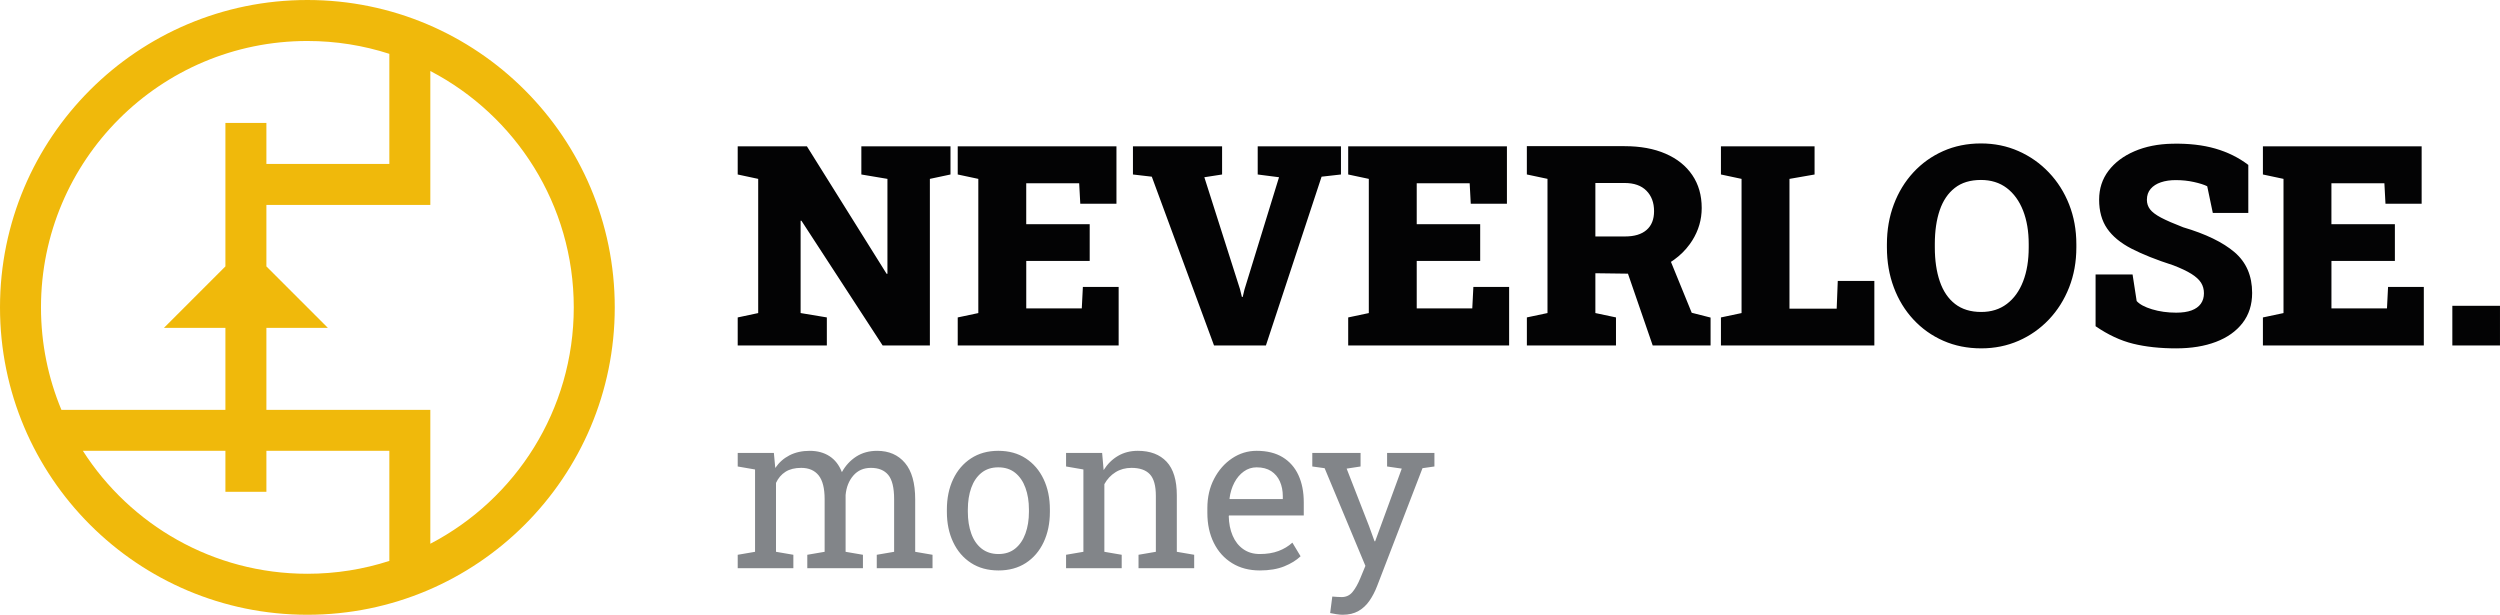 <svg height="30" viewBox="0 0 122 30" width="122" xmlns="http://www.w3.org/2000/svg"><g fill="none" fill-rule="evenodd"><path d="m40.35 16.86v-1.37l-1.28-.213v-4.506h.04l3.963 6.088h2.305v-8.13l1.006-.214v-1.375h-4.35v1.375l1.273.214v4.633h-.04l-3.89-6.222h-3.377v1.375l1 .214v6.549l-1 .213v1.369zm14.24 0v-2.857h-1.746l-.053 1.048h-2.71v-2.317h3.096v-1.794h-3.097v-1.997h2.584l.054 1h1.765v-2.803h-7.746v1.375l1.005.214v6.549l-1.005.213v1.369h7.852zm7.186 0 2.717-8.238.946-.107v-1.375h-4.063v1.375l1.04.134-1.686 5.48-.086.361h-.04l-.093-.38-1.739-5.461.866-.134v-1.375h-4.35v1.375l.92.107 3.037 8.238zm11.869 0v-2.857h-1.745l-.053 1.048h-2.711v-2.317h3.097v-1.794h-3.097v-1.997h2.584l.053 1h1.765v-2.803h-7.746v1.375l1.006.214v6.549l-1.006.213v1.369zm5.215 0v-1.37l-1.006-.213v-1.943l1.59.021 1.208 3.504h2.824v-1.362l-.92-.234-1.014-2.484.15-.102c.3-.215.556-.468.767-.76l.121-.178c.309-.49.463-1.02.463-1.59 0-.618-.153-1.153-.46-1.605-.306-.451-.741-.8-1.305-1.044-.564-.245-1.23-.367-1.998-.367h-4.77v1.381l1.007.214v6.549l-1.006.213v1.369h4.35zm.446-5.32h-1.452v-2.61h1.426c.462 0 .817.125 1.065.376.25.252.373.585.373.998 0 .4-.122.707-.366.918-.244.212-.593.317-1.046.317zm12.162 5.32v-3.151h-1.785l-.053 1.355h-2.304v-6.334l1.225-.214v-1.376h-4.569v1.375l1.006.214v6.549l-1.006.213v1.369zm5.216.14c.652 0 1.26-.123 1.825-.37.563-.247 1.056-.594 1.478-1.039s.75-.966.986-1.565c.235-.599.353-1.25.353-1.953v-.153c0-.699-.118-1.346-.353-1.943-.235-.596-.565-1.117-.99-1.562-.423-.445-.917-.792-1.481-1.041-.564-.25-1.175-.374-1.832-.374-.67 0-1.285.125-1.845.374-.56.25-1.044.596-1.455 1.041-.41.445-.728.966-.952 1.562-.225.597-.337 1.244-.337 1.943v.153c0 .704.112 1.354.337 1.953.224.599.542 1.12.955 1.565s.9.792 1.462 1.039 1.178.37 1.849.37zm0-1.776c-.516 0-.94-.13-1.276-.39-.335-.26-.584-.628-.746-1.102s-.243-1.027-.243-1.659v-.166c0-.632.08-1.182.24-1.65.16-.467.405-.83.736-1.087.33-.259.756-.388 1.275-.388.493 0 .913.132 1.26.394.345.263.61.629.795 1.098.184.47.276 1.014.276 1.633v.166c0 .632-.09 1.184-.273 1.656-.182.472-.446.839-.792 1.101-.347.263-.764.394-1.252.394zm9.516 1.776c.737 0 1.384-.106 1.939-.317s.988-.519 1.298-.921c.311-.403.467-.892.467-1.466 0-.836-.286-1.498-.856-1.986-.57-.487-1.407-.893-2.508-1.218-.462-.178-.821-.335-1.079-.47-.257-.136-.437-.272-.54-.408-.102-.135-.153-.29-.153-.464 0-.213.061-.391.184-.534.122-.142.288-.249.5-.32.21-.071.45-.107.722-.107.315 0 .612.031.892.094.28.062.495.13.646.206l.273 1.302h1.732v-2.343c-.466-.356-1.003-.622-1.612-.798-.608-.175-1.307-.254-2.098-.237-.692.014-1.307.136-1.845.368-.537.23-.959.548-1.265.95-.307.404-.46.874-.46 1.413 0 .56.13 1.03.39 1.408s.656.706 1.189.982c.533.275 1.214.547 2.044.814.369.142.662.281.88.417.217.136.374.28.47.43.095.152.142.323.142.515 0 .2-.05.371-.153.514-.102.142-.253.25-.453.324-.2.073-.448.11-.746.11-.426 0-.819-.055-1.179-.164s-.61-.244-.752-.404l-.2-1.295h-1.805v2.524c.608.418 1.219.703 1.832.854.612.151 1.314.227 2.104.227zm12.082-.14v-2.857h-1.745l-.053 1.048h-2.71v-2.317h3.096v-1.794h-3.097v-1.997h2.585l.053 1h1.765v-2.803h-7.746v1.375l1.005.214v6.549l-1.005.213v1.369zm3.717 0v-1.936h-2.325v1.936h2.326z" fill="#030304" fill-rule="nonzero"/><path d="m38.716 27.728v-.655l-.847-.145v-3.363c.108-.233.262-.413.462-.541.201-.128.457-.192.769-.192.37 0 .653.122.849.366.195.244.293.63.293 1.157v2.573l-.846.145v.655h2.715v-.655l-.846-.145v-2.77c.035-.382.16-.698.377-.95.216-.25.502-.376.859-.376.374 0 .656.115.846.345s.286.623.286 1.178v2.573l-.847.145v.655h2.721v-.655l-.846-.145v-2.563c0-.79-.166-1.382-.499-1.775-.332-.393-.785-.59-1.36-.59-.388 0-.727.094-1.018.28-.29.188-.524.44-.7.76-.136-.347-.337-.607-.606-.78-.268-.173-.589-.26-.963-.26s-.702.073-.986.218c-.284.146-.516.352-.696.619l-.068-.733h-1.765v.66l.846.146v4.018l-.846.145v.655zm10.01.11c.516 0 .961-.122 1.335-.364.374-.243.663-.58.867-1.011.204-.432.307-.927.307-1.484v-.115c0-.558-.103-1.052-.307-1.481-.204-.43-.494-.768-.87-1.014-.375-.246-.823-.369-1.342-.369-.512 0-.956.123-1.332.37-.375.245-.665.584-.87 1.015-.204.432-.306.925-.306 1.48v.114c0 .554.102 1.047.307 1.478.204.432.494.77.87 1.014.375.244.822.367 1.342.367zm0-.801c-.328 0-.604-.09-.828-.268-.223-.178-.39-.422-.5-.733-.111-.31-.167-.662-.167-1.057v-.115c0-.395.056-.747.166-1.058.111-.31.277-.554.499-.733.221-.178.495-.267.82-.267.33 0 .604.089.826.267.221.179.388.423.5.733.113.31.17.663.17 1.058v.115c0 .395-.057.747-.17 1.057-.112.31-.278.555-.498.733-.22.179-.492.268-.817.268zm6.013.691v-.655l-.846-.145v-3.301c.135-.246.316-.44.543-.582.226-.142.487-.213.781-.213.402 0 .7.104.896.312.195.208.293.56.293 1.055v2.729l-.846.145v.655h2.716v-.655l-.847-.145v-2.75c0-.742-.166-1.29-.498-1.645-.333-.355-.802-.533-1.407-.533-.36 0-.682.082-.964.247s-.516.396-.703.694l-.073-.837h-1.76v.66l.846.146v4.018l-.846.145v.655zm6.74.11c.464 0 .861-.067 1.192-.2.33-.134.596-.298.797-.492l-.4-.665c-.19.173-.416.31-.677.408-.262.099-.566.148-.912.148-.315 0-.585-.08-.81-.24-.225-.158-.397-.378-.516-.657-.12-.279-.183-.598-.19-.959l.016-.026h3.645v-.64c0-.509-.087-.951-.26-1.327s-.43-.668-.771-.876-.764-.312-1.27-.312c-.432 0-.831.122-1.196.366-.366.245-.658.577-.878.999-.22.42-.33.898-.33 1.432v.228c0 .555.105 1.043.315 1.466.209.423.506.753.89.99.384.238.836.357 1.355.357zm1.122-3.483h-2.591l-.01-.026c.037-.291.117-.551.238-.78s.275-.41.462-.543c.187-.134.395-.2.623-.2.284 0 .52.061.71.184.188.123.33.291.425.504.095.214.143.455.143.726zm2.918 5.645c.301 0 .558-.06.771-.182.213-.121.393-.288.54-.502.147-.213.273-.454.376-.725l2.212-5.744.582-.083v-.66h-2.31v.66l.716.104-1.298 3.545h-.031l-.265-.733-1.096-2.812.68-.104v-.66h-2.356v.66l.602.083 1.99 4.767-.245.593c-.118.287-.245.514-.382.68-.136.167-.314.25-.532.25-.038 0-.109-.002-.213-.008-.104-.005-.185-.011-.244-.018l-.104.806c.07.017.168.035.296.054.128.02.232.029.312.029z" fill="#828589" fill-rule="nonzero"/><path d="m15 0c8.284 0 15 6.716 15 15s-6.716 15-15 15-15-6.716-15-15 6.716-15 15-15zm-4 22h-6.956c2.31 3.608 6.354 6 10.956 6 1.396 0 2.74-.22 4-.627v-5.373h-6v2h-2zm10-18.535v6.535h-8v3l3 3h-3v4h8v6.535c4.16-2.168 7-6.52 7-11.535s-2.84-9.367-7-11.535zm-6-1.465c-7.18 0-13 5.82-13 13 0 1.772.355 3.461.997 5h8.003v-4h-3l3-3v-7h2v2h6v-5.373c-1.26-.407-2.603-.627-4-.627z" fill="#f0b90b"/></g></svg>